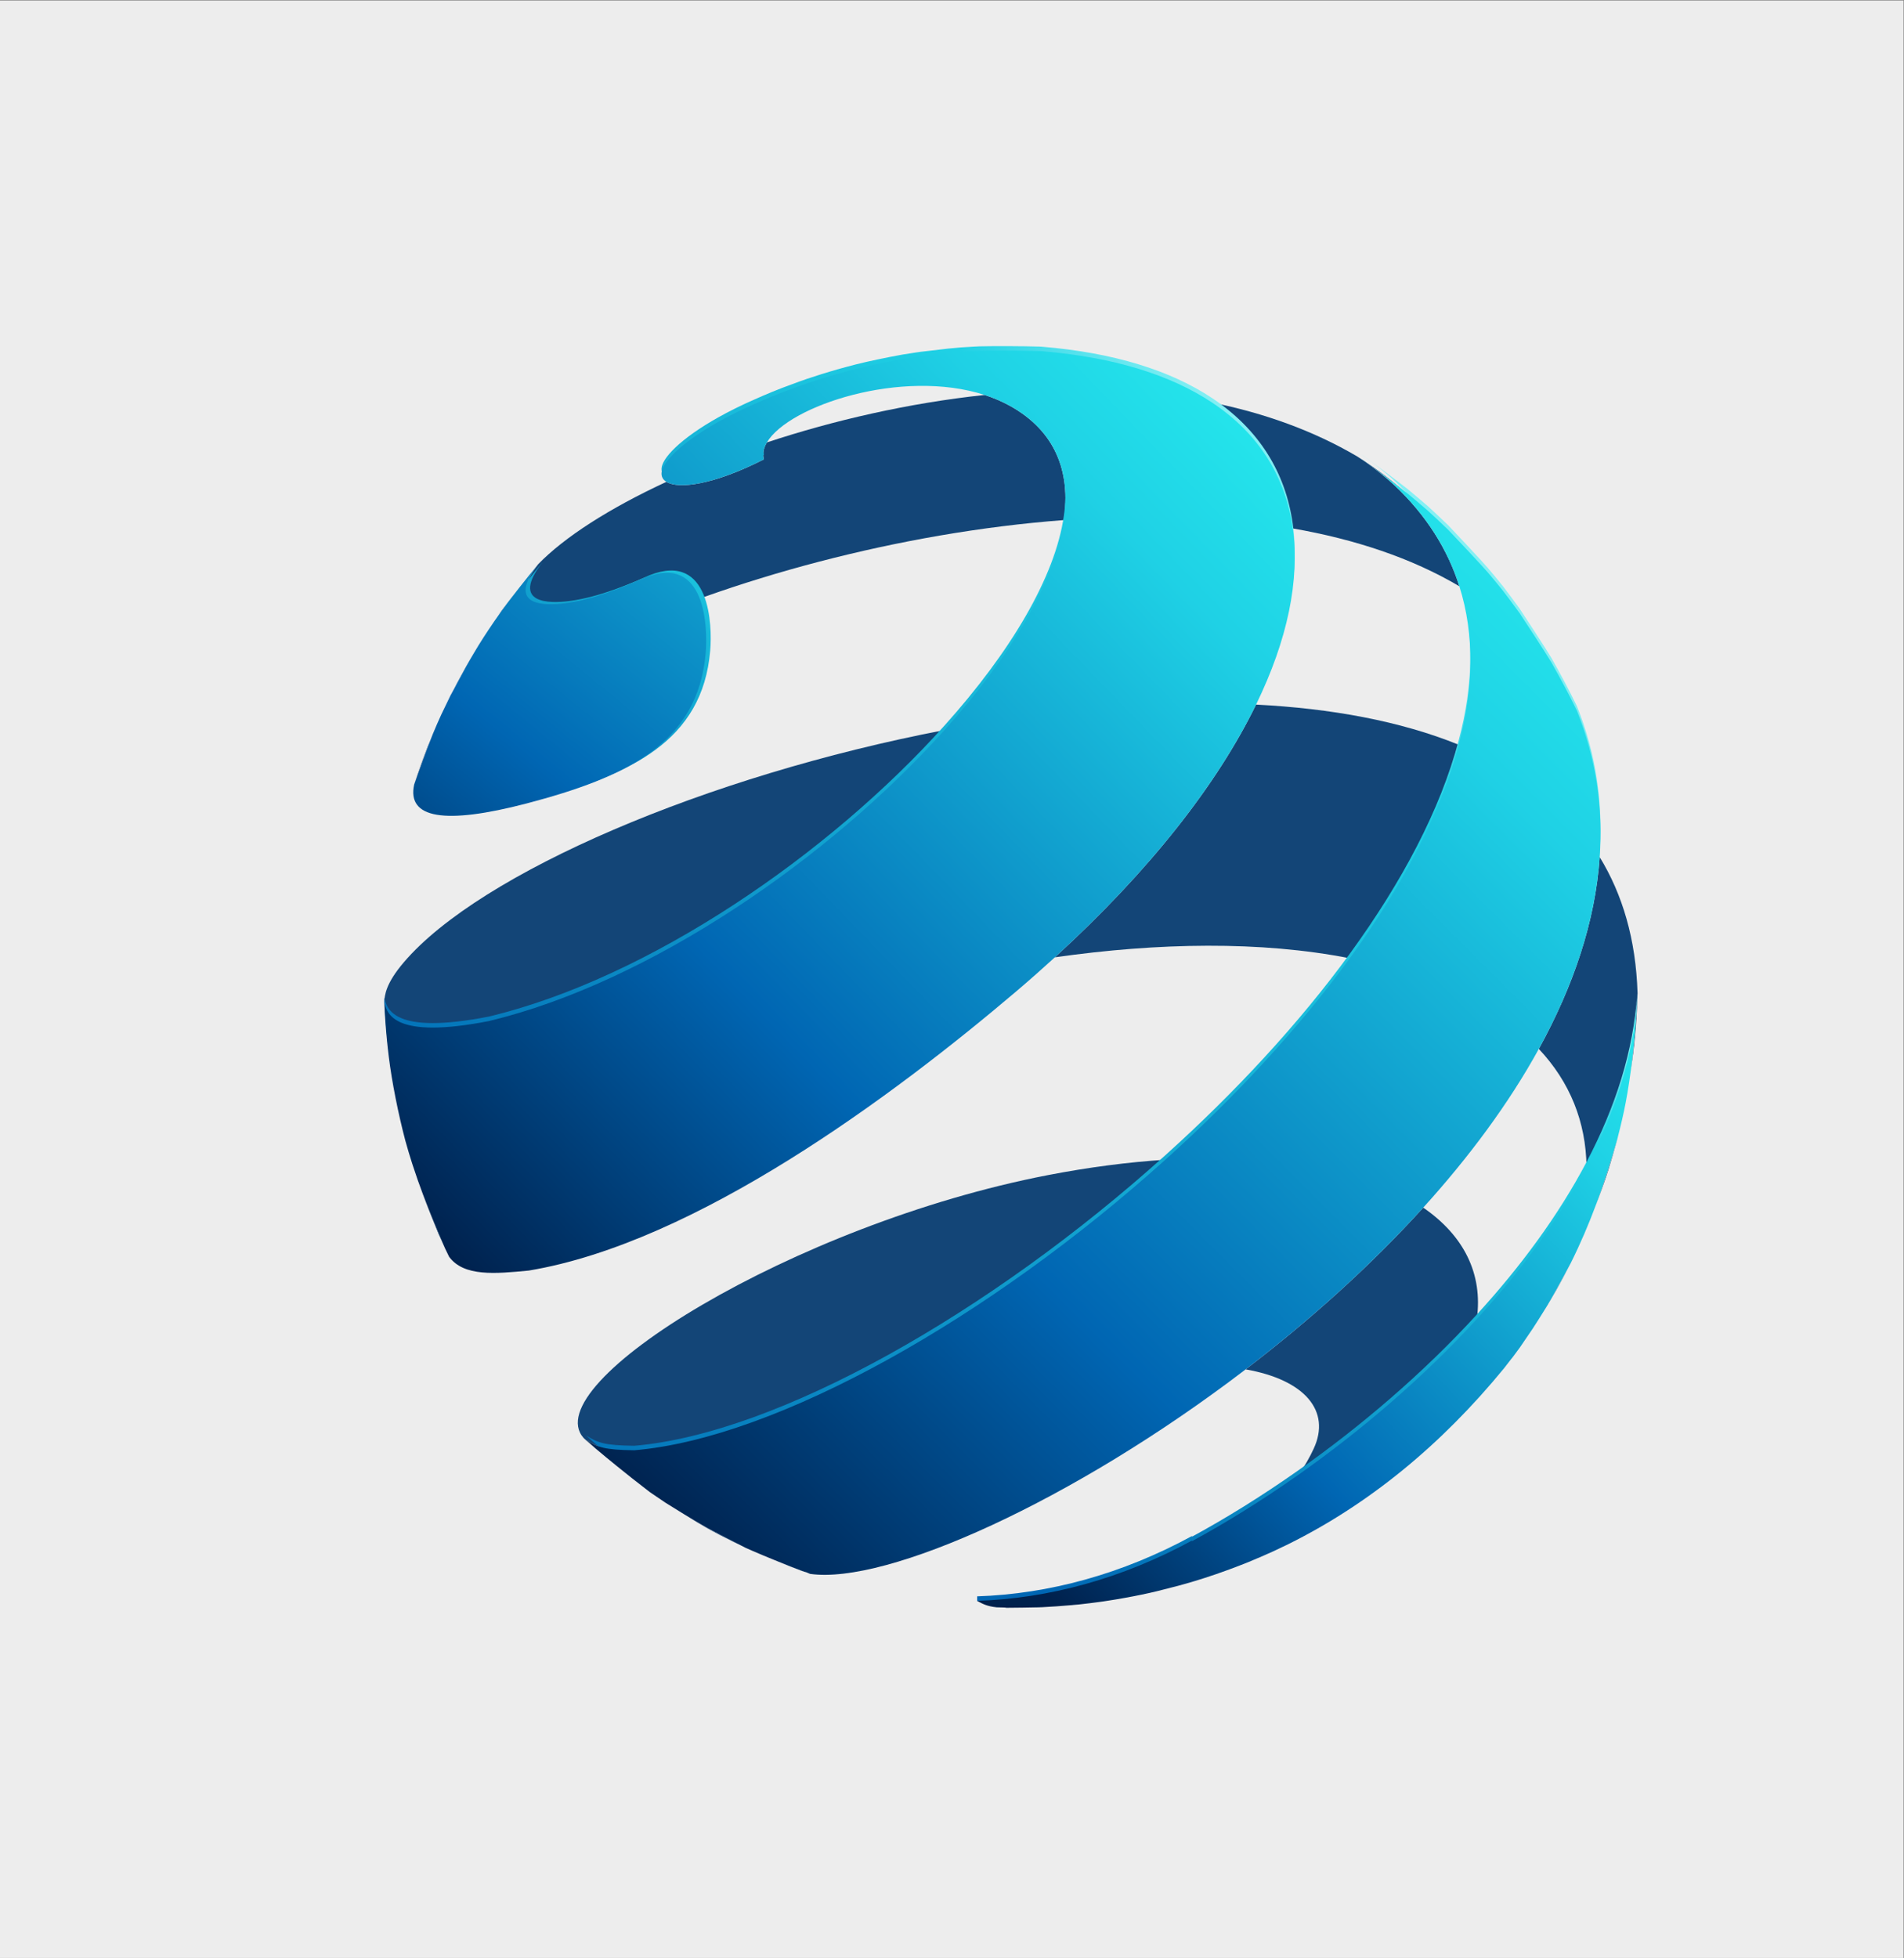 <?xml version="1.0" encoding="UTF-8" standalone="no"?>
<svg
   xmlns:dc="http://purl.org/dc/elements/1.1/"
   xmlns:cc="http://creativecommons.org/ns#"
   xmlns:rdf="http://www.w3.org/1999/02/22-rdf-syntax-ns#"
   xmlns:svg="http://www.w3.org/2000/svg"
   xmlns="http://www.w3.org/2000/svg"
   viewBox="0 0 1128.112 1159.657"
   height="1159.657"
   width="1128.112"
   xml:space="preserve"
   id="svg2"
   version="1.1"><rect x="0" y="0" width="1128.112" height="1159.657" fill="#808080" stroke="none"/><defs
     id="defs6"><clipPath
       id="clipPath20"
       clipPathUnits="userSpaceOnUse"><path
         id="path18"
         d="M 0,869.743 H 846.084 V 0 H 0 Z" /></clipPath><linearGradient
       id="linearGradient126"
       spreadMethod="pad"
       gradientTransform="matrix(-266.691,-245.636,-245.636,266.691,746.769,390.009)"
       gradientUnits="userSpaceOnUse"
       y2="0"
       x2="1"
       y1="0"
       x1="0"><stop
         id="stop118"
         offset="0"
         style="stop-opacity:1;stop-color:#85f0f4" /><stop
         id="stop120"
         offset="0.006"
         style="stop-opacity:1;stop-color:#85f0f4" /><stop
         id="stop122"
         offset="0.139"
         style="stop-opacity:1;stop-color:#1fd1e5" /><stop
         id="stop124"
         offset="1"
         style="stop-opacity:1;stop-color:#0066b3" /></linearGradient><linearGradient
       id="linearGradient152"
       spreadMethod="pad"
       gradientTransform="matrix(-265.784,-244.801,-244.801,265.784,746.799,388.037)"
       gradientUnits="userSpaceOnUse"
       y2="0"
       x2="1"
       y1="0"
       x1="0"><stop
         id="stop142"
         offset="0"
         style="stop-opacity:1;stop-color:#24e4eb" /><stop
         id="stop144"
         offset="0.006"
         style="stop-opacity:1;stop-color:#24e4eb" /><stop
         id="stop146"
         offset="0.139"
         style="stop-opacity:1;stop-color:#1fd1e5" /><stop
         id="stop148"
         offset="0.655"
         style="stop-opacity:1;stop-color:#0066b3" /><stop
         id="stop150"
         offset="1"
         style="stop-opacity:1;stop-color:#00214d" /></linearGradient><linearGradient
       id="linearGradient176"
       spreadMethod="pad"
       gradientTransform="matrix(-469.328,-416.667,-416.667,469.328,697.99,569.976)"
       gradientUnits="userSpaceOnUse"
       y2="0"
       x2="1"
       y1="0"
       x1="0"><stop
         id="stop168"
         offset="0"
         style="stop-opacity:1;stop-color:#85f0f4" /><stop
         id="stop170"
         offset="0.006"
         style="stop-opacity:1;stop-color:#85f0f4" /><stop
         id="stop172"
         offset="0.139"
         style="stop-opacity:1;stop-color:#1fd1e5" /><stop
         id="stop174"
         offset="1"
         style="stop-opacity:1;stop-color:#0066b3" /></linearGradient><linearGradient
       id="linearGradient202"
       spreadMethod="pad"
       gradientTransform="matrix(-408.468,-412.665,-412.665,408.468,711.165,592.71)"
       gradientUnits="userSpaceOnUse"
       y2="0"
       x2="1"
       y1="0"
       x1="0"><stop
         id="stop192"
         offset="0"
         style="stop-opacity:1;stop-color:#24e4eb" /><stop
         id="stop194"
         offset="0.006"
         style="stop-opacity:1;stop-color:#24e4eb" /><stop
         id="stop196"
         offset="0.139"
         style="stop-opacity:1;stop-color:#1fd1e5" /><stop
         id="stop198"
         offset="0.655"
         style="stop-opacity:1;stop-color:#0066b3" /><stop
         id="stop200"
         offset="1"
         style="stop-opacity:1;stop-color:#00214d" /></linearGradient><linearGradient
       id="linearGradient226"
       spreadMethod="pad"
       gradientTransform="matrix(-159.449,-154.414,-154.414,159.449,349.112,658.312)"
       gradientUnits="userSpaceOnUse"
       y2="0"
       x2="1"
       y1="0"
       x1="0"><stop
         id="stop218"
         offset="0"
         style="stop-opacity:1;stop-color:#85f0f4" /><stop
         id="stop220"
         offset="0.006"
         style="stop-opacity:1;stop-color:#85f0f4" /><stop
         id="stop222"
         offset="0.139"
         style="stop-opacity:1;stop-color:#1fd1e5" /><stop
         id="stop224"
         offset="1"
         style="stop-opacity:1;stop-color:#0066b3" /></linearGradient><linearGradient
       id="linearGradient252"
       spreadMethod="pad"
       gradientTransform="matrix(-254.746,-312.025,-312.025,254.746,399.441,741.451)"
       gradientUnits="userSpaceOnUse"
       y2="0"
       x2="1"
       y1="0"
       x1="0"><stop
         id="stop242"
         offset="0"
         style="stop-opacity:1;stop-color:#24e4eb" /><stop
         id="stop244"
         offset="0.006"
         style="stop-opacity:1;stop-color:#24e4eb" /><stop
         id="stop246"
         offset="0.139"
         style="stop-opacity:1;stop-color:#1fd1e5" /><stop
         id="stop248"
         offset="0.655"
         style="stop-opacity:1;stop-color:#0066b3" /><stop
         id="stop250"
         offset="1"
         style="stop-opacity:1;stop-color:#00214d" /></linearGradient><linearGradient
       id="linearGradient276"
       spreadMethod="pad"
       gradientTransform="matrix(-366.503,-358.11,-358.11,366.503,533.616,704.3)"
       gradientUnits="userSpaceOnUse"
       y2="0"
       x2="1"
       y1="0"
       x1="0"><stop
         id="stop268"
         offset="0"
         style="stop-opacity:1;stop-color:#85f0f4" /><stop
         id="stop270"
         offset="0.006"
         style="stop-opacity:1;stop-color:#85f0f4" /><stop
         id="stop272"
         offset="0.139"
         style="stop-opacity:1;stop-color:#1fd1e5" /><stop
         id="stop274"
         offset="1"
         style="stop-opacity:1;stop-color:#0066b3" /></linearGradient><linearGradient
       id="linearGradient302"
       spreadMethod="pad"
       gradientTransform="matrix(-366.503,-358.11,-358.11,366.503,533.616,702.3)"
       gradientUnits="userSpaceOnUse"
       y2="0"
       x2="1"
       y1="0"
       x1="0"><stop
         id="stop292"
         offset="0"
         style="stop-opacity:1;stop-color:#24e4eb" /><stop
         id="stop294"
         offset="0.006"
         style="stop-opacity:1;stop-color:#24e4eb" /><stop
         id="stop296"
         offset="0.139"
         style="stop-opacity:1;stop-color:#1fd1e5" /><stop
         id="stop298"
         offset="0.655"
         style="stop-opacity:1;stop-color:#0066b3" /><stop
         id="stop300"
         offset="1"
         style="stop-opacity:1;stop-color:#00214d" /></linearGradient></defs><g
     transform="matrix(1.333,0,0,-1.333,0,1159.657)"
     id="g10"><path
       id="path12"
       style="fill:#ededed;fill-opacity:1;fill-rule:nonzero;stroke:none"
       d="M 0,0 H 846.085 V 869.743 H 0 Z" /><g
       id="g14"><g
         clip-path="url(#clipPath20)"
         id="g16"><g
           transform="translate(281.909,225.558)"
           id="g22"><path
             id="path24"
             style="fill:#134577;fill-opacity:1;fill-rule:nonzero;stroke:none"
             d="M 0,0 C 63.634,5.402 158.232,59.035 236.065,129.104 219.69,128.048 202.219,125.809 183.823,122.256 70.841,100.437 -43.848,29.438 -22.502,5.469 c 0.404,-0.382 0.806,-0.762 1.21,-1.138 1.054,-0.906 2.142,-1.831 3.27,-2.79 -1.131,1.019 -2.263,2.038 -3.392,3.062 C -16.168,1.284 -13.287,0.192 0,0" /></g><g
           transform="translate(304.012,197.175)"
           id="g26"><path
             id="path28"
             style="fill:#134577;fill-opacity:1;fill-rule:nonzero;stroke:none"
             d="m 0,0 c 8.482,-5.372 13.235,-7.999 22.484,-12.554 0.902,-0.432 1.83,-0.87 2.789,-1.31 -6.685,3.453 -11.584,5.987 -15.661,8.186 C 6.35,-3.808 3.113,-1.891 0,0" /></g><g
           transform="translate(287.662,207.889)"
           id="g30"><path
             id="path32"
             style="fill:#134577;fill-opacity:1;fill-rule:nonzero;stroke:none"
             d="M 0,0 C 0.047,-0.035 0.098,-0.066 0.146,-0.102 -4.061,3.132 -8.773,6.84 -13.464,10.634 -8.84,6.862 -4.193,3.181 0,0" /></g><g
           transform="translate(344.13,176.831)"
           id="g34"><path
             id="path36"
             style="fill:#134577;fill-opacity:1;fill-rule:nonzero;stroke:none"
             d="M 0,0 C 4.443,-1.851 8.905,-3.655 12.776,-5.085 12.619,-5.008 12.48,-4.928 12.329,-4.849 10.852,-4.296 9.32,-3.708 7.766,-3.104 5.255,-2.111 2.633,-1.066 0,0" /></g><g
           transform="translate(656.424,283.879)"
           id="g38"><path
             id="path40"
             style="fill:#134577;fill-opacity:1;fill-rule:nonzero;stroke:none"
             d="m 0,0 c 2.796,20.248 -5.935,37.19 -23.816,49.498 -23.703,-26.17 -50.91,-50.449 -78.941,-71.865 26.462,-4.658 37.966,-18.562 30.268,-35.19 -1.788,-3.866 -4.014,-7.948 -7.114,-11.859 C -51.689,-49.785 -23.954,-26.172 0,0" /></g><g
           transform="translate(709.122,333.967)"
           id="g42"><path
             id="path44"
             style="fill:#134577;fill-opacity:1;fill-rule:nonzero;stroke:none"
             d="m 0,0 c 2.041,5.207 4.046,10.771 5.962,16.796 1.093,3.563 2.223,7.434 3.441,11.766 0.158,0.585 0.32,1.161 0.475,1.759 0.043,0.198 0.087,0.396 0.131,0.595 C 9.903,30.505 9.798,30.098 9.69,29.687 7.101,20.95 4.124,10.992 0,0" /></g><g
           transform="translate(183.149,353.137)"
           id="g46"><path
             id="path48"
             style="fill:#134577;fill-opacity:1;fill-rule:nonzero;stroke:none"
             d="M 0,0 C 0.092,-0.282 0.179,-0.56 0.273,-0.845 0.175,-0.544 0.078,-0.24 -0.02,0.061 -0.012,0.04 -0.007,0.021 0,0" /></g><g
           transform="translate(194.899,321.699)"
           id="g50"><path
             id="path52"
             style="fill:#134577;fill-opacity:1;fill-rule:nonzero;stroke:none"
             d="M 0,0 C 0.925,-2.098 1.873,-4.205 2.875,-6.341 -0.352,1.212 -3.695,9.051 -6.895,17.534 -4.605,11.363 -2.21,5.323 0,0" /></g><g
           transform="translate(217.435,416.299)"
           id="g54"><path
             id="path56"
             style="fill:#134577;fill-opacity:1;fill-rule:nonzero;stroke:none"
             d="M 0,0 C 71.301,17.186 151.087,72.112 202.385,129.278 96.556,108.969 -3.922,65.894 -37.879,26.16 -46.096,16.542 -46.434,11.45 -46.634,8.41 -45.448,3.388 -42.67,-8.365 0,0" /></g><g
           transform="translate(671.684,265.991)"
           id="g58"><path
             id="path60"
             style="fill:#134577;fill-opacity:1;fill-rule:nonzero;stroke:none"
             d="m 0,0 c 0.12,0.154 0.237,0.308 0.356,0.466 l 1.407,1.91 C 1.501,2.024 1.22,1.662 0.95,1.307 0.63,0.869 0.321,0.434 0,0" /></g><g
           transform="translate(558.295,556.885)"
           id="g62"><path
             id="path64"
             style="fill:#134577;fill-opacity:1;fill-rule:nonzero;stroke:none"
             d="m 0,0 c -17.105,-35.11 -46.952,-73.479 -89.428,-112.285 45.843,6.515 91.396,7.352 131.083,-0.427 23.104,31.713 40.31,64.047 48.431,94.88 C 64.11,-7.297 33.299,-1.687 0,0" /></g><g
           transform="translate(686.264,287.489)"
           id="g66"><path
             id="path68"
             style="fill:#134577;fill-opacity:1;fill-rule:nonzero;stroke:none"
             d="M 0,0 C 3.807,6.072 6.809,11.479 12.051,21.528 7.367,12.842 4.491,7.514 1.718,2.787 1.161,1.875 0.588,0.948 0,0" /></g><g
           transform="translate(705.179,351.613)"
           id="g70"><path
             id="path72"
             style="fill:#134577;fill-opacity:1;fill-rule:nonzero;stroke:none"
             d="m 0,0 c 12.774,24.256 20.956,49.464 22.53,74.817 -0.002,-0.173 -0.005,-0.344 -0.007,-0.514 -0.509,-8.602 -1.26,-19.83 -2.877,-31.941 1.56,10.159 2.695,21.322 3.04,34.713 C 21.955,100.947 15.995,120.939 5.859,137.51 3.899,108.735 -5.935,80.028 -21.198,52.286 -7.335,37.565 -0.266,19.822 0,0" /></g><g
           transform="translate(574.606,635.165)"
           id="g74"><path
             id="path76"
             style="fill:#134577;fill-opacity:1;fill-rule:nonzero;stroke:none"
             d="M 0,0 C 27.574,-4.804 52.808,-13.131 74.056,-25.702 68.875,-9.369 59.452,5.795 45.061,19.313 41.57,22.591 36.714,26.381 32.52,29.445 31.284,30.27 30.014,31.106 28.707,31.953 9.092,43.496 -12.784,51.259 -35.857,55.922 -15.13,42.143 -3.2,22.974 0,0" /></g><g
           transform="translate(230.976,609.049)"
           id="g78"><path
             id="path80"
             style="fill:#134577;fill-opacity:1;fill-rule:nonzero;stroke:none"
             d="m 0,0 c -2.856,-3.61 -5.677,-7.249 -8.037,-10.41 -0.627,-0.936 -1.217,-1.816 -1.792,-2.673 1.418,1.996 2.909,4.058 4.403,6.093 1.723,2.247 3.56,4.618 5.426,6.99" /></g><g
           transform="translate(449,689.578)"
           id="g82"><path
             id="path84"
             style="fill:#134577;fill-opacity:1;fill-rule:nonzero;stroke:none"
             d="m 0,0 c -3.574,1.989 -7.383,3.602 -11.348,4.889 -33.879,-3.61 -67.11,-11.282 -96.775,-21.083 -1.506,-2.552 -2.023,-5.098 -1.335,-7.528 -22.448,-11.402 -37.892,-13.32 -43.334,-9.994 -25.431,-11.776 -45.487,-24.671 -57.024,-36.635 -14.702,-18.89 3.416,-18.405 11.889,-17.32 13.646,1.748 27.952,8.063 35.638,11.456 -6.735,-8.66 -12.998,-17.71 -18.807,-27.065 56.04,26.267 131.768,47.039 204.985,52.582 C 26.935,-29.148 20.088,-11.184 0,0" /></g><g
           transform="translate(203.076,566.34)"
           id="g86"><path
             id="path88"
             style="fill:#134577;fill-opacity:1;fill-rule:nonzero;stroke:none"
             d="M 0,0 C -0.335,-0.659 -0.676,-1.341 -1.017,-2.023 2.682,4.833 5.174,9.395 7.606,13.526 5.202,9.57 2.955,5.56 0,0" /></g><g
           transform="translate(678.773,592.761)"
           id="g90"><path
             id="path92"
             style="fill:#134577;fill-opacity:1;fill-rule:nonzero;stroke:none"
             d="M 0,0 C -0.955,1.377 -1.995,2.864 -3.153,4.515 -3.181,4.553 -3.208,4.593 -3.237,4.631 1.553,-2.673 4.995,-7.922 7.707,-12.183 5.125,-7.833 2.519,-3.678 0,0" /></g><g
           transform="translate(190.074,538.165)"
           id="g94"><path
             id="path96"
             style="fill:#134577;fill-opacity:1;fill-rule:nonzero;stroke:none"
             d="m 0,0 c -1.577,-4.069 -3.137,-8.462 -4.433,-12.137 -0.478,-1.423 -0.989,-2.958 -1.554,-4.668 3.45,9.579 5.588,15.51 7.381,20.138 C 0.893,2.164 0.435,1.066 0,0" /></g><g
           transform="translate(648.047,630.207)"
           id="g98"><path
             id="path100"
             style="fill:#134577;fill-opacity:1;fill-rule:nonzero;stroke:none"
             d="M 0,0 C -0.635,0.641 -1.302,1.311 -2.003,2.015 -2.629,2.636 -3.271,3.269 -3.934,3.919 2.449,-2.837 6.862,-7.516 10.323,-11.315 6.949,-7.512 3.27,-3.336 0,0" /></g><g
           transform="translate(613.147,660.418)"
           id="g102"><path
             id="path104"
             style="fill:#134577;fill-opacity:1;fill-rule:nonzero;stroke:none"
             d="M 0,0 C -0.964,0.694 -1.979,1.418 -3.076,2.19 -3.886,2.75 -4.719,3.321 -5.588,3.901 2.229,-1.897 7.411,-5.753 11.579,-9.021 7.875,-6.066 3.733,-2.745 0,0" /></g></g></g><g
       id="g106"><g
         id="g108"><g
           id="g114"><g
             id="g116"><path
               id="path128"
               style="fill:url(#linearGradient126);stroke:none"
               d="m 705.179,353.614 c -12.505,-23.74 -29.385,-46.573 -48.755,-67.735 v 0 C 632.47,259.707 604.735,236.093 576.822,216.463 v 0 c -15.917,-11.195 -31.883,-21.089 -47.24,-29.428 v 0 c 0.157,0.186 0.301,0.357 0.472,0.551 v 0 c -31.311,-17.081 -63.895,-25.888 -95.722,-26.922 v 0 -2 c 1.415,-0.985 5.395,-0.54 8.671,-0.88 v 0 c 1.45,-0.051 2.896,-0.091 4.329,-0.122 v 0 c -0.237,-0.014 -0.484,-0.037 -0.719,-0.052 v 0 c 0.34,-0.011 0.68,-0.021 1.008,-0.036 v 0 c 2.21,-0.007 4.642,0.025 7.087,0.074 v 0 c 2.334,0.021 4.659,0.056 6.784,0.123 v 0 c 0.358,0.013 0.709,0.028 1.074,0.043 v 0 c 0.199,0.006 0.408,0.012 0.601,0.014 v 0 c 4.026,0.181 9.224,0.583 13.519,0.955 v 0 c 0.173,0.022 0.35,0.037 0.526,0.06 v 0 c 0.836,0.063 1.594,0.135 2.317,0.201 v 0 c 3.19,0.338 6.718,0.791 9.555,1.174 v 0 c 0.493,0.073 1.02,0.147 1.568,0.225 v 0 c 0.133,0.02 0.266,0.039 0.401,0.06 v 0 c 0.035,0.005 0.062,0.012 0.098,0.014 v 0 c 3.034,0.452 6.469,1.014 10.153,1.695 v 0 c 0.402,0.08 0.824,0.164 1.268,0.254 v 0 c 0.352,0.064 0.686,0.12 1.007,0.179 v 0 c 2.531,0.492 4.998,0.998 7.234,1.498 v 0 c 0.866,0.198 1.813,0.418 2.934,0.678 v 0 c 0.113,0.027 0.213,0.048 0.326,0.074 v 0 c 0.989,0.25 2.046,0.52 3.127,0.798 v 0 c 2.797,0.711 4.845,1.231 6.46,1.65 v 0 c 2.623,0.713 5.111,1.418 7.556,2.161 v 0 c 0.59,0.183 1.233,0.382 1.961,0.609 v 0 c 0.737,0.231 1.389,0.432 1.983,0.621 v 0 c 1.702,0.542 3.534,1.152 5.421,1.801 v 0 c 0.432,0.153 0.899,0.32 1.402,0.503 v 0 c 0.243,0.082 0.472,0.159 0.696,0.234 v 0 c 2.661,0.938 5.232,1.886 7.713,2.841 v 0 c 0.067,0.027 0.126,0.049 0.195,0.075 v 0 c 3.519,1.359 4.868,1.889 8.204,3.339 v 0 c 0.526,0.219 1.013,0.42 1.457,0.606 v 0 c 1.91,0.824 3.747,1.636 5.505,2.441 v 0 c 0.35,0.163 0.713,0.329 1.112,0.518 v 0 l 5.756,2.747 c 35.65,17.66 67.895,43.967 95.911,78.172 v 0 c 1.423,1.796 2.792,3.563 4.102,5.287 v 0 c 0.27,0.356 0.551,0.717 0.813,1.069 v 0 l 2.132,2.89 c 2.231,3.234 4.058,5.916 5.665,8.324 v 0 c 1.707,2.616 3.408,5.307 5.02,7.909 v 0 c 0.588,0.947 1.161,1.874 1.718,2.787 v 0 c 2.773,4.726 5.649,10.054 10.333,18.74 v 0 c 4.372,8.801 7.876,17.13 10.807,24.949 v 0 c 4.123,10.993 7.1,20.951 9.69,29.687 v 0 c 0.107,0.411 0.213,0.819 0.319,1.23 v 0 c 1.382,5.336 2.613,10.627 3.484,15.28 v 0 c 0.236,1.263 0.474,2.598 0.709,3.941 v 0 c 0.571,3.331 1.068,6.629 1.501,9.871 v 0 c 1.617,12.111 2.368,23.339 2.877,31.942 v 0 c 0.003,0.17 0.006,0.34 0.007,0.514 v 0 c -1.574,-25.354 -9.756,-50.561 -22.53,-74.817" /></g></g></g></g><g
       id="g130"><g
         id="g132"><g
           id="g138"><g
             id="g140"><path
               id="path154"
               style="fill:url(#linearGradient152);stroke:none"
               d="m 705.179,351.613 c -12.505,-23.739 -29.385,-46.572 -48.755,-67.734 v 0 C 632.47,257.707 604.735,234.094 576.822,214.463 v 0 c -15.917,-11.195 -31.883,-21.089 -47.24,-29.428 v 0 c 0.157,0.186 0.301,0.357 0.472,0.551 v 0 c -31.311,-17.081 -63.895,-25.889 -95.722,-26.922 v 0 c 2.181,-1.247 4.305,-2.427 8.671,-2.879 v 0 c 1.45,-0.052 2.896,-0.091 4.329,-0.123 v 0 c -0.237,-0.013 -0.484,-0.037 -0.719,-0.053 v 0 c 0.34,-0.011 0.68,-0.02 1.008,-0.035 v 0 c 2.21,-0.006 4.642,0.024 7.087,0.075 v 0 c 2.334,0.02 4.659,0.055 6.784,0.121 v 0 c 0.358,0.015 0.709,0.029 1.074,0.044 v 0 c 0.199,0.006 0.408,0.012 0.601,0.014 v 0 c 4.026,0.182 9.224,0.583 13.519,0.956 v 0 c 0.173,0.02 0.35,0.036 0.526,0.059 v 0 c 0.836,0.063 1.594,0.134 2.317,0.201 v 0 c 3.19,0.338 6.718,0.792 9.555,1.174 v 0 c 0.493,0.073 1.02,0.146 1.568,0.225 v 0 c 0.133,0.02 0.266,0.038 0.401,0.06 v 0 c 0.035,0.005 0.062,0.011 0.098,0.014 v 0 c 3.034,0.453 6.469,1.014 10.153,1.695 v 0 c 0.402,0.08 0.824,0.164 1.268,0.253 v 0 c 0.352,0.065 0.686,0.121 1.007,0.18 v 0 c 2.531,0.492 4.998,0.998 7.234,1.497 v 0 c 0.866,0.199 1.813,0.419 2.934,0.678 v 0 c 0.113,0.028 0.213,0.049 0.326,0.075 v 0 c 0.989,0.251 2.046,0.52 3.127,0.797 v 0 c 2.797,0.711 4.845,1.232 6.46,1.651 v 0 c 2.623,0.712 5.111,1.418 7.556,2.16 v 0 c 0.59,0.183 1.233,0.383 1.961,0.611 v 0 c 0.737,0.23 1.389,0.431 1.983,0.621 v 0 c 1.702,0.541 3.534,1.152 5.421,1.799 v 0 c 0.432,0.154 0.899,0.32 1.402,0.504 v 0 c 0.243,0.082 0.472,0.159 0.696,0.235 v 0 c 2.661,0.937 5.232,1.885 7.713,2.84 v 0 c 0.067,0.026 0.126,0.049 0.195,0.076 v 0 c 3.519,1.358 4.868,1.888 8.204,3.339 v 0 c 0.526,0.218 1.013,0.419 1.457,0.604 v 0 c 1.91,0.825 3.747,1.638 5.505,2.442 v 0 c 0.35,0.163 0.713,0.33 1.112,0.519 v 0 l 5.756,2.746 c 35.65,17.66 67.895,43.966 95.911,78.173 v 0 c 1.423,1.794 2.792,3.561 4.102,5.286 v 0 c 0.27,0.356 0.551,0.718 0.813,1.069 v 0 l 2.132,2.889 c 2.231,3.235 4.058,5.917 5.665,8.325 v 0 c 1.707,2.615 3.408,5.308 5.02,7.909 v 0 c 0.588,0.947 1.161,1.874 1.718,2.786 v 0 c 2.773,4.727 5.649,10.055 10.333,18.742 v 0 c 4.372,8.799 7.876,17.129 10.807,24.949 v 0 c 4.123,10.992 7.1,20.95 9.69,29.686 v 0 c 0.107,0.411 0.213,0.819 0.319,1.23 v 0 c 1.382,5.336 2.613,10.628 3.484,15.28 v 0 c 0.236,1.262 0.474,2.598 0.709,3.941 v 0 c 0.571,3.331 1.068,6.629 1.501,9.871 v 0 c 1.617,12.111 2.368,23.339 2.877,31.942 v 0 c 0.003,0.169 0.006,0.34 0.007,0.514 v 0 c -1.574,-25.354 -9.756,-50.561 -22.53,-74.818" /></g></g></g></g><g
       id="g156"><g
         id="g158"><g
           id="g164"><g
             id="g166"><path
               id="path178"
               style="fill:url(#linearGradient176);stroke:none"
               d="m 607.126,666.61 c 4.194,-3.064 9.05,-6.853 12.54,-10.133 v 0 c 14.392,-13.517 23.815,-28.681 28.995,-45.013 v 0 c 6.9,-21.759 6.254,-45.596 -0.279,-70.41 v 0 c -8.122,-30.833 -25.328,-63.167 -48.431,-94.881 v 0 c -22.661,-31.106 -50.987,-61.61 -81.977,-89.511 v 0 C 440.141,286.592 345.542,232.96 281.909,227.558 v 0 c -13.288,0.192 -16.169,1.284 -21.415,4.602 v 0 c 1.13,-1.023 2.261,-2.043 3.392,-3.061 v 0 c 0.226,-0.199 0.452,-0.405 0.678,-0.609 v 0 c 3.057,-2.585 6.322,-5.286 9.634,-7.968 v 0 c 4.69,-3.794 9.403,-7.502 13.61,-10.735 v 0 c 0.374,-0.286 0.77,-0.593 1.136,-0.876 v 0 c 2.582,-1.771 4.829,-3.301 6.874,-4.667 v 0 c 2.566,-1.614 5.314,-3.32 8.194,-5.07 v 0 c 3.112,-1.889 6.349,-3.807 9.612,-5.677 v 0 c 4.077,-2.199 8.976,-4.734 15.661,-8.186 v 0 c 0.668,-0.345 1.352,-0.697 2.055,-1.059 v 0 c 1.048,-0.472 2.142,-0.955 3.268,-1.444 v 0 c 2.995,-1.302 6.251,-2.652 9.522,-3.977 v 0 c 2.633,-1.067 5.255,-2.112 7.766,-3.104 v 0 c 1.554,-0.604 3.086,-1.192 4.563,-1.744 v 0 c 0.362,-0.137 0.706,-0.264 1.062,-0.398 v 0 l 0.768,-0.197 c 0.599,-0.248 1.209,-0.504 1.806,-0.753 v 0 c 34.022,-4.808 116.872,32.275 193.572,90.877 v 0 c 28.032,21.415 55.239,45.695 78.941,71.865 v 0 c 20.239,22.342 37.914,46.058 51.373,70.522 v 0 c 15.263,27.742 25.097,56.45 27.058,85.224 v 0 c 1.482,21.753 -1.527,43.541 -10.09,64.978 v 0 l -0.206,0.433 c -3.098,6.377 -7.375,14.439 -11.168,21.088 v 0 c -0.93,1.525 -1.952,3.154 -3.095,4.956 v 0 c -2.712,4.261 -6.155,9.509 -10.945,16.814 v 0 c -0.002,0.007 -0.006,0.012 -0.011,0.019 v 0 c -2.985,4.096 -5.268,7.198 -7.404,9.958 v 0 c -2.195,2.749 -4.449,5.463 -6.581,7.981 v 0 c -0.978,1.116 -2.019,2.279 -3.168,3.542 v 0 c -3.462,3.8 -7.874,8.478 -14.257,15.234 v 0 c -0.114,0.123 -0.221,0.235 -0.338,0.358 v 0 c -3.619,3.471 -6.435,6.136 -9.026,8.483 v 0 c -3.031,2.64 -6.149,5.241 -8.984,7.611 v 0 c -0.34,0.27 -0.685,0.544 -1.04,0.82 v 0 c -4.168,3.267 -9.35,7.124 -17.167,12.921 v 0 c -0.435,0.324 -0.87,0.647 -1.323,0.981 v 0 l -1.225,0.835 c 0.676,-0.479 1.386,-0.995 2.115,-1.525" /></g></g></g></g><g
       id="g180"><g
         id="g182"><g
           id="g188"><g
             id="g190"><path
               id="path204"
               style="fill:url(#linearGradient202);stroke:none"
               d="m 607.126,664.609 c 4.194,-3.063 9.05,-6.853 12.54,-10.132 v 0 c 14.392,-13.517 23.815,-28.681 28.995,-45.013 v 0 c 6.9,-21.759 6.254,-45.596 -0.279,-70.41 v 0 c -8.122,-30.833 -25.328,-63.168 -48.431,-94.882 v 0 c -22.661,-31.104 -50.987,-61.61 -81.977,-89.51 v 0 C 440.141,284.593 345.542,230.96 281.909,225.558 v 0 c -13.288,0.192 -16.169,1.283 -21.415,4.603 v 0 c 1.13,-1.025 2.261,-2.043 3.392,-3.062 v 0 c 0.226,-0.2 0.452,-0.405 0.678,-0.609 v 0 c 3.057,-2.584 6.322,-5.286 9.634,-7.967 v 0 c 4.69,-3.795 9.403,-7.503 13.61,-10.736 v 0 c 0.374,-0.286 0.77,-0.593 1.136,-0.876 v 0 c 2.582,-1.77 4.829,-3.3 6.874,-4.667 v 0 c 2.566,-1.614 5.314,-3.321 8.194,-5.069 v 0 c 3.112,-1.891 6.349,-3.808 9.612,-5.678 v 0 c 4.077,-2.199 8.976,-4.733 15.661,-8.187 v 0 c 0.668,-0.345 1.352,-0.695 2.055,-1.058 v 0 c 1.048,-0.472 2.142,-0.955 3.268,-1.445 v 0 c 2.995,-1.301 6.251,-2.652 9.522,-3.976 v 0 c 2.633,-1.066 5.255,-2.111 7.766,-3.104 v 0 c 1.554,-0.604 3.086,-1.192 4.563,-1.744 v 0 c 0.362,-0.137 0.706,-0.264 1.062,-0.398 v 0 l 0.768,-0.197 c 0.599,-0.248 1.209,-0.504 1.806,-0.753 v 0 c 34.022,-4.808 116.872,32.275 193.572,90.877 v 0 c 28.032,21.416 55.239,45.695 78.941,71.865 v 0 c 20.239,22.343 37.914,46.058 51.373,70.522 v 0 c 15.263,27.742 25.097,56.449 27.058,85.224 v 0 c 1.482,21.753 -1.527,43.541 -10.09,64.978 v 0 l -0.206,0.433 c -3.098,6.377 -7.375,14.438 -11.168,21.088 v 0 c -0.93,1.525 -1.952,3.154 -3.095,4.956 v 0 c -2.712,4.261 -6.155,9.51 -10.945,16.814 v 0 c -0.002,0.007 -0.006,0.013 -0.011,0.019 v 0 c -2.985,4.096 -5.268,7.198 -7.404,9.959 v 0 c -2.195,2.748 -4.449,5.462 -6.581,7.981 v 0 c -0.978,1.114 -2.019,2.278 -3.168,3.54 v 0 c -3.462,3.8 -7.874,8.479 -14.257,15.235 v 0 c -0.114,0.123 -0.221,0.235 -0.338,0.359 v 0 c -3.619,3.469 -6.435,6.135 -9.026,8.482 v 0 c -3.031,2.639 -6.149,5.241 -8.984,7.611 v 0 c -0.34,0.271 -0.685,0.543 -1.04,0.819 v 0 c -4.168,3.268 -9.35,7.125 -17.167,12.923 v 0 c -0.435,0.323 -0.87,0.645 -1.323,0.981 v 0 l -1.225,0.834 c 0.676,-0.48 1.386,-0.994 2.115,-1.526" /></g></g></g></g><g
       id="g206"><g
         id="g208"><g
           id="g214"><g
             id="g216"><path
               id="path228"
               style="fill:url(#linearGradient226);stroke:none"
               d="m 232.976,610.05 c -1.866,-2.373 -3.703,-4.743 -5.426,-6.991 v 0 c -1.494,-2.035 -2.985,-4.096 -4.402,-6.094 v 0 c -0.504,-0.711 -0.995,-1.404 -1.476,-2.094 v 0 c -3.854,-5.66 -6.397,-9.601 -8.99,-14.005 v 0 c -2.432,-4.132 -4.924,-8.693 -8.623,-15.55 v 0 c -0.587,-1.086 -1.204,-2.227 -1.856,-3.438 v 0 c -1.629,-3.323 -2.908,-5.954 -4.019,-8.329 v 0 c -1.28,-2.793 -2.541,-5.688 -3.782,-8.681 v 0 c -0.304,-0.759 -0.614,-1.542 -0.934,-2.371 v 0 c -1.793,-4.627 -3.931,-10.558 -7.381,-20.137 v 0 c -3.274,-15.069 13.513,-17.903 49.896,-8.425 v 0 c 44.363,11.668 76.277,26.691 79.691,66.931 v 0 c 0.931,10.972 0.167,44.235 -26.963,33.496 v 0 c -7.686,-3.393 -21.992,-9.708 -35.639,-11.456 v 0 c -8.473,-1.084 -26.59,-1.569 -11.889,17.321 v 0 c -2.513,-3.012 -5.378,-6.581 -8.207,-10.177" /></g></g></g></g><g
       id="g230"><g
         id="g232"><g
           id="g238"><g
             id="g240"><path
               id="path254"
               style="fill:url(#linearGradient252);stroke:none"
               d="m 230.976,609.049 c -1.866,-2.372 -3.704,-4.742 -5.426,-6.989 v 0 c -1.494,-2.036 -2.985,-4.097 -4.403,-6.094 v 0 c -0.504,-0.711 -0.993,-1.405 -1.476,-2.095 v 0 c -3.853,-5.66 -6.396,-9.601 -8.989,-14.005 v 0 c -2.432,-4.132 -4.924,-8.694 -8.623,-15.55 v 0 c -0.588,-1.086 -1.203,-2.227 -1.856,-3.438 v 0 c -1.63,-3.323 -2.908,-5.954 -4.018,-8.328 v 0 c -1.281,-2.794 -2.542,-5.689 -3.783,-8.682 v 0 c -0.305,-0.759 -0.615,-1.542 -0.934,-2.37 v 0 c -1.793,-4.628 -3.931,-10.559 -7.381,-20.138 v 0 c -3.273,-15.069 13.513,-17.903 49.896,-8.425 v 0 c 44.364,11.668 76.278,26.691 79.691,66.931 v 0 c 0.931,10.972 0.168,44.235 -26.963,33.497 v 0 c -7.686,-3.393 -21.992,-9.709 -35.639,-11.457 v 0 c -8.472,-1.084 -26.59,-1.57 -11.889,17.32 v 0 c -2.513,-3.011 -5.377,-6.58 -8.207,-10.177" /></g></g></g></g><g
       id="g256"><g
         id="g258"><g
           id="g264"><g
             id="g266"><path
               id="path278"
               style="fill:url(#linearGradient276);stroke:none"
               d="m 435.349,716.067 c -0.015,-0.002 -0.03,-0.002 -0.047,-0.004 v 0 c -0.323,-0.014 -0.628,-0.031 -0.94,-0.045 v 0 c -0.61,-0.031 -1.19,-0.061 -1.742,-0.089 v 0 c -1.713,-0.092 -3.618,-0.203 -5.544,-0.339 v 0 c -3.684,-0.275 -7.115,-0.662 -13.763,-1.476 v 0 c -1.357,-0.151 -2.684,-0.301 -3.931,-0.447 v 0 c -0.6,-0.086 -1.23,-0.176 -1.912,-0.274 v 0 c -0.063,-0.01 -0.118,-0.019 -0.184,-0.031 v 0 c -0.081,-0.01 -0.156,-0.021 -0.239,-0.032 v 0 c -4.704,-0.7 -6.927,-1.057 -11.096,-1.902 v 0 c -0.148,-0.027 -0.295,-0.052 -0.439,-0.078 v 0 c -3.104,-0.64 -6.974,-1.407 -9.944,-2.091 v 0 c -0.059,-0.013 -0.121,-0.027 -0.182,-0.041 v 0 c -0.149,-0.035 -0.323,-0.077 -0.478,-0.113 v 0 c -0.048,-0.011 -0.089,-0.019 -0.137,-0.03 v 0 c -1.849,-0.433 -3.203,-0.752 -4.46,-1.064 v 0 c -1.208,-0.31 -2.53,-0.661 -4.234,-1.12 v 0 c -0.37,-0.102 -0.765,-0.215 -1.181,-0.333 v 0 c -0.566,-0.147 -1.086,-0.285 -1.565,-0.414 v 0 c -2.171,-0.606 -5.049,-1.449 -8.098,-2.397 v 0 c -0.031,-0.012 -0.057,-0.02 -0.089,-0.03 v 0 c -2.191,-0.684 -4.402,-1.398 -6.432,-2.087 v 0 c -0.648,-0.226 -1.355,-0.479 -2.159,-0.768 v 0 c -0.265,-0.088 -0.517,-0.174 -0.758,-0.256 v 0 c -3.131,-1.122 -5.763,-2.098 -7.949,-2.932 v 0 c -0.037,-0.017 -0.071,-0.031 -0.107,-0.046 v 0 c -0.095,-0.034 -0.191,-0.071 -0.283,-0.108 v 0 c -3.328,-1.301 -4.752,-1.864 -7.616,-3.108 v 0 c -0.24,-0.097 -0.472,-0.193 -0.692,-0.285 v 0 c -2.339,-1.032 -5.245,-2.285 -7.465,-3.313 v 0 c -0.005,-0.002 -0.008,-0.004 -0.013,-0.006 v 0 c -0.008,-0.003 -0.015,-0.004 -0.02,-0.009 v 0 c -0.461,-0.211 -0.967,-0.453 -1.471,-0.692 v 0 c -0.891,-0.422 -1.762,-0.842 -2.619,-1.261 v 0 c -0.344,-0.167 -0.679,-0.331 -1.018,-0.498 v 0 c -19.627,-9.77 -30.275,-19.439 -32.163,-24.978 v 0 c -0.818,-2.397 -0.152,-4.297 1.828,-5.508 v 0 c 5.443,-3.326 20.886,-1.408 43.334,9.994 v 0 c -0.687,2.429 -0.171,4.976 1.336,7.527 v 0 c 9.651,16.363 60.089,32.989 96.775,21.084 v 0 c 3.964,-1.288 7.774,-2.9 11.347,-4.889 v 0 c 20.089,-11.184 26.935,-29.148 23.89,-50.699 v 0 c -3.881,-27.456 -23.847,-60.738 -53.069,-93.302 v 0 C 368.522,490.411 288.736,435.485 217.436,418.298 v 0 c -42.671,-8.364 -45.449,3.389 -46.635,8.411 v 0 c 0.266,-6.09 0.689,-11.878 1.238,-17.416 v 0 c 0.088,-0.849 0.175,-1.694 0.27,-2.567 v 0 c 0.018,-0.164 0.035,-0.326 0.054,-0.49 v 0 c 0.137,-1.239 0.283,-2.498 0.441,-3.788 v 0 c 1.38,-11.232 4.249,-25.557 7.383,-37.388 v 0 c 0.94,-3.399 1.924,-6.679 2.943,-9.862 v 0 c 0.097,-0.302 0.195,-0.605 0.293,-0.906 v 0 c 1.47,-4.539 3.007,-8.878 4.582,-13.059 v 0 c 3.198,-8.483 6.543,-16.322 9.768,-23.875 v 0 l 1.851,-3.82 c 6.54,-8.896 20.558,-7.552 35.4,-6.124 v 0 c -0.437,1.201 -0.849,2.414 -1.269,3.621 v 0 c 0.422,-1.164 0.847,-2.361 1.269,-3.621 v 0 c 74.299,12.341 162.014,77.625 216.586,123.969 v 0 c 5.976,5.076 11.711,10.151 17.258,15.218 v 0 c 42.475,38.805 72.322,77.175 89.427,112.285 v 0 c 14.037,28.813 19.495,55.424 16.311,78.279 v 0 c -3.201,22.974 -15.13,42.142 -35.858,55.922 v 0 c -18.349,12.201 -43.569,20.186 -75.747,22.83 v 0 c -0.307,0.016 -0.615,0.03 -0.923,0.046 v 0 c 0.148,-0.005 0.306,-0.008 0.457,-0.011 v 0 c -0.175,0.004 -0.361,0.009 -0.536,0.014 v 0 c -0.01,0 -0.016,10e-4 -0.026,10e-4 v 0 c -3.942,0.115 -8.441,0.176 -12.963,0.192 v 0 c -1.245,0.007 -2.491,0.011 -3.724,0.011 v 0 c -3.502,0 -6.906,-0.031 -9.937,-0.103 m 27.323,-0.118 c -0.045,0.001 -0.09,0.002 -0.137,0.003 v 0 c 0.047,-10e-4 0.092,-0.002 0.137,-0.003" /></g></g></g></g><g
       id="g280"><g
         id="g282"><g
           id="g288"><g
             id="g290"><path
               id="path304"
               style="fill:url(#linearGradient302);stroke:none"
               d="m 435.349,714.067 c -0.015,-0.002 -0.03,-0.002 -0.047,-0.003 v 0 c -0.323,-0.015 -0.628,-0.032 -0.94,-0.046 v 0 c -0.61,-0.031 -1.19,-0.061 -1.742,-0.088 v 0 c -1.713,-0.092 -3.618,-0.205 -5.544,-0.34 v 0 c -3.684,-0.275 -7.115,-0.661 -13.763,-1.476 v 0 c -1.357,-0.152 -2.684,-0.301 -3.931,-0.447 v 0 c -0.6,-0.086 -1.23,-0.176 -1.912,-0.274 v 0 c -0.063,-0.01 -0.118,-0.019 -0.184,-0.031 v 0 c -0.081,-0.01 -0.156,-0.021 -0.239,-0.032 v 0 c -4.704,-0.7 -6.927,-1.056 -11.096,-1.901 v 0 c -0.148,-0.027 -0.295,-0.053 -0.439,-0.079 v 0 c -3.104,-0.641 -6.974,-1.407 -9.944,-2.09 v 0 c -0.059,-0.015 -0.121,-0.028 -0.182,-0.042 v 0 c -0.149,-0.036 -0.323,-0.077 -0.478,-0.113 v 0 c -0.048,-0.011 -0.089,-0.02 -0.137,-0.03 v 0 c -1.849,-0.433 -3.203,-0.753 -4.46,-1.064 v 0 c -1.208,-0.309 -2.53,-0.66 -4.234,-1.12 v 0 c -0.37,-0.103 -0.765,-0.214 -1.181,-0.332 v 0 c -0.566,-0.149 -1.086,-0.286 -1.565,-0.414 v 0 c -2.171,-0.608 -5.049,-1.451 -8.098,-2.399 v 0 c -0.031,-0.011 -0.057,-0.019 -0.089,-0.03 v 0 c -2.191,-0.683 -4.402,-1.396 -6.432,-2.086 v 0 c -0.648,-0.226 -1.355,-0.479 -2.159,-0.767 v 0 c -0.265,-0.09 -0.517,-0.176 -0.758,-0.258 v 0 c -3.131,-1.121 -5.763,-2.097 -7.949,-2.932 v 0 c -0.037,-0.015 -0.071,-0.03 -0.107,-0.045 v 0 c -0.095,-0.035 -0.191,-0.071 -0.283,-0.108 v 0 c -3.328,-1.301 -4.752,-1.864 -7.616,-3.108 v 0 c -0.24,-0.097 -0.472,-0.193 -0.692,-0.285 v 0 c -2.339,-1.031 -5.245,-2.285 -7.465,-3.313 v 0 c -0.005,-0.002 -0.008,-0.004 -0.013,-0.005 v 0 c -0.008,-0.004 -0.015,-0.006 -0.02,-0.009 v 0 c -0.461,-0.212 -0.967,-0.454 -1.471,-0.693 v 0 c -0.891,-0.422 -1.762,-0.843 -2.619,-1.262 v 0 c -0.344,-0.167 -0.679,-0.329 -1.018,-0.497 v 0 c -19.627,-9.77 -30.275,-19.439 -32.163,-24.978 v 0 c -0.818,-2.398 -0.152,-4.297 1.828,-5.508 v 0 c 5.443,-3.326 20.886,-1.408 43.334,9.993 v 0 c -0.687,2.43 -0.171,4.976 1.336,7.529 v 0 c 9.651,16.362 60.089,32.988 96.775,21.083 v 0 c 3.964,-1.288 7.774,-2.9 11.347,-4.89 v 0 c 20.089,-11.183 26.935,-29.147 23.89,-50.698 v 0 c -3.881,-27.456 -23.847,-60.738 -53.069,-93.302 v 0 C 368.522,488.411 288.736,433.485 217.436,416.299 v 0 c -42.671,-8.365 -45.449,3.387 -46.635,8.41 v 0 c 0.266,-6.091 0.689,-11.878 1.238,-17.416 v 0 c 0.088,-0.849 0.175,-1.694 0.27,-2.567 v 0 c 0.018,-0.163 0.035,-0.326 0.054,-0.491 v 0 c 0.137,-1.238 0.283,-2.497 0.441,-3.787 v 0 c 1.38,-11.231 4.249,-25.557 7.383,-37.388 v 0 c 0.94,-3.399 1.924,-6.679 2.943,-9.863 v 0 c 0.097,-0.301 0.195,-0.604 0.293,-0.905 v 0 c 1.47,-4.538 3.007,-8.878 4.582,-13.059 v 0 c 3.198,-8.483 6.543,-16.322 9.768,-23.875 v 0 l 1.851,-3.82 c 6.54,-8.897 20.558,-7.551 35.4,-6.124 v 0 c -0.437,1.201 -0.849,2.414 -1.269,3.621 v 0 c 0.422,-1.164 0.847,-2.361 1.269,-3.621 v 0 c 74.299,12.341 162.014,77.625 216.586,123.97 v 0 c 5.976,5.075 11.711,10.15 17.258,15.217 v 0 c 42.475,38.805 72.322,77.174 89.427,112.284 v 0 c 14.037,28.814 19.495,55.425 16.311,78.28 v 0 c -3.201,22.974 -15.13,42.143 -35.858,55.922 v 0 c -18.349,12.201 -43.569,20.187 -75.747,22.83 v 0 c -0.307,0.015 -0.615,0.031 -0.923,0.046 v 0 c 0.139,-0.004 0.288,-0.007 0.432,-0.01 v 0 c -0.168,0.004 -0.345,0.008 -0.511,0.013 v 0 c -0.01,0 -0.016,0 -0.026,0 v 0 c -3.942,0.116 -8.441,0.178 -12.963,0.193 v 0 c -1.245,0.007 -2.491,0.011 -3.724,0.011 v 0 c -3.502,0 -6.906,-0.031 -9.937,-0.103 m 27.323,-0.119 c -0.053,0.002 -0.107,0.003 -0.162,0.005 v 0 c 0.055,-0.002 0.109,-0.003 0.162,-0.005" /></g></g></g></g></g></svg>